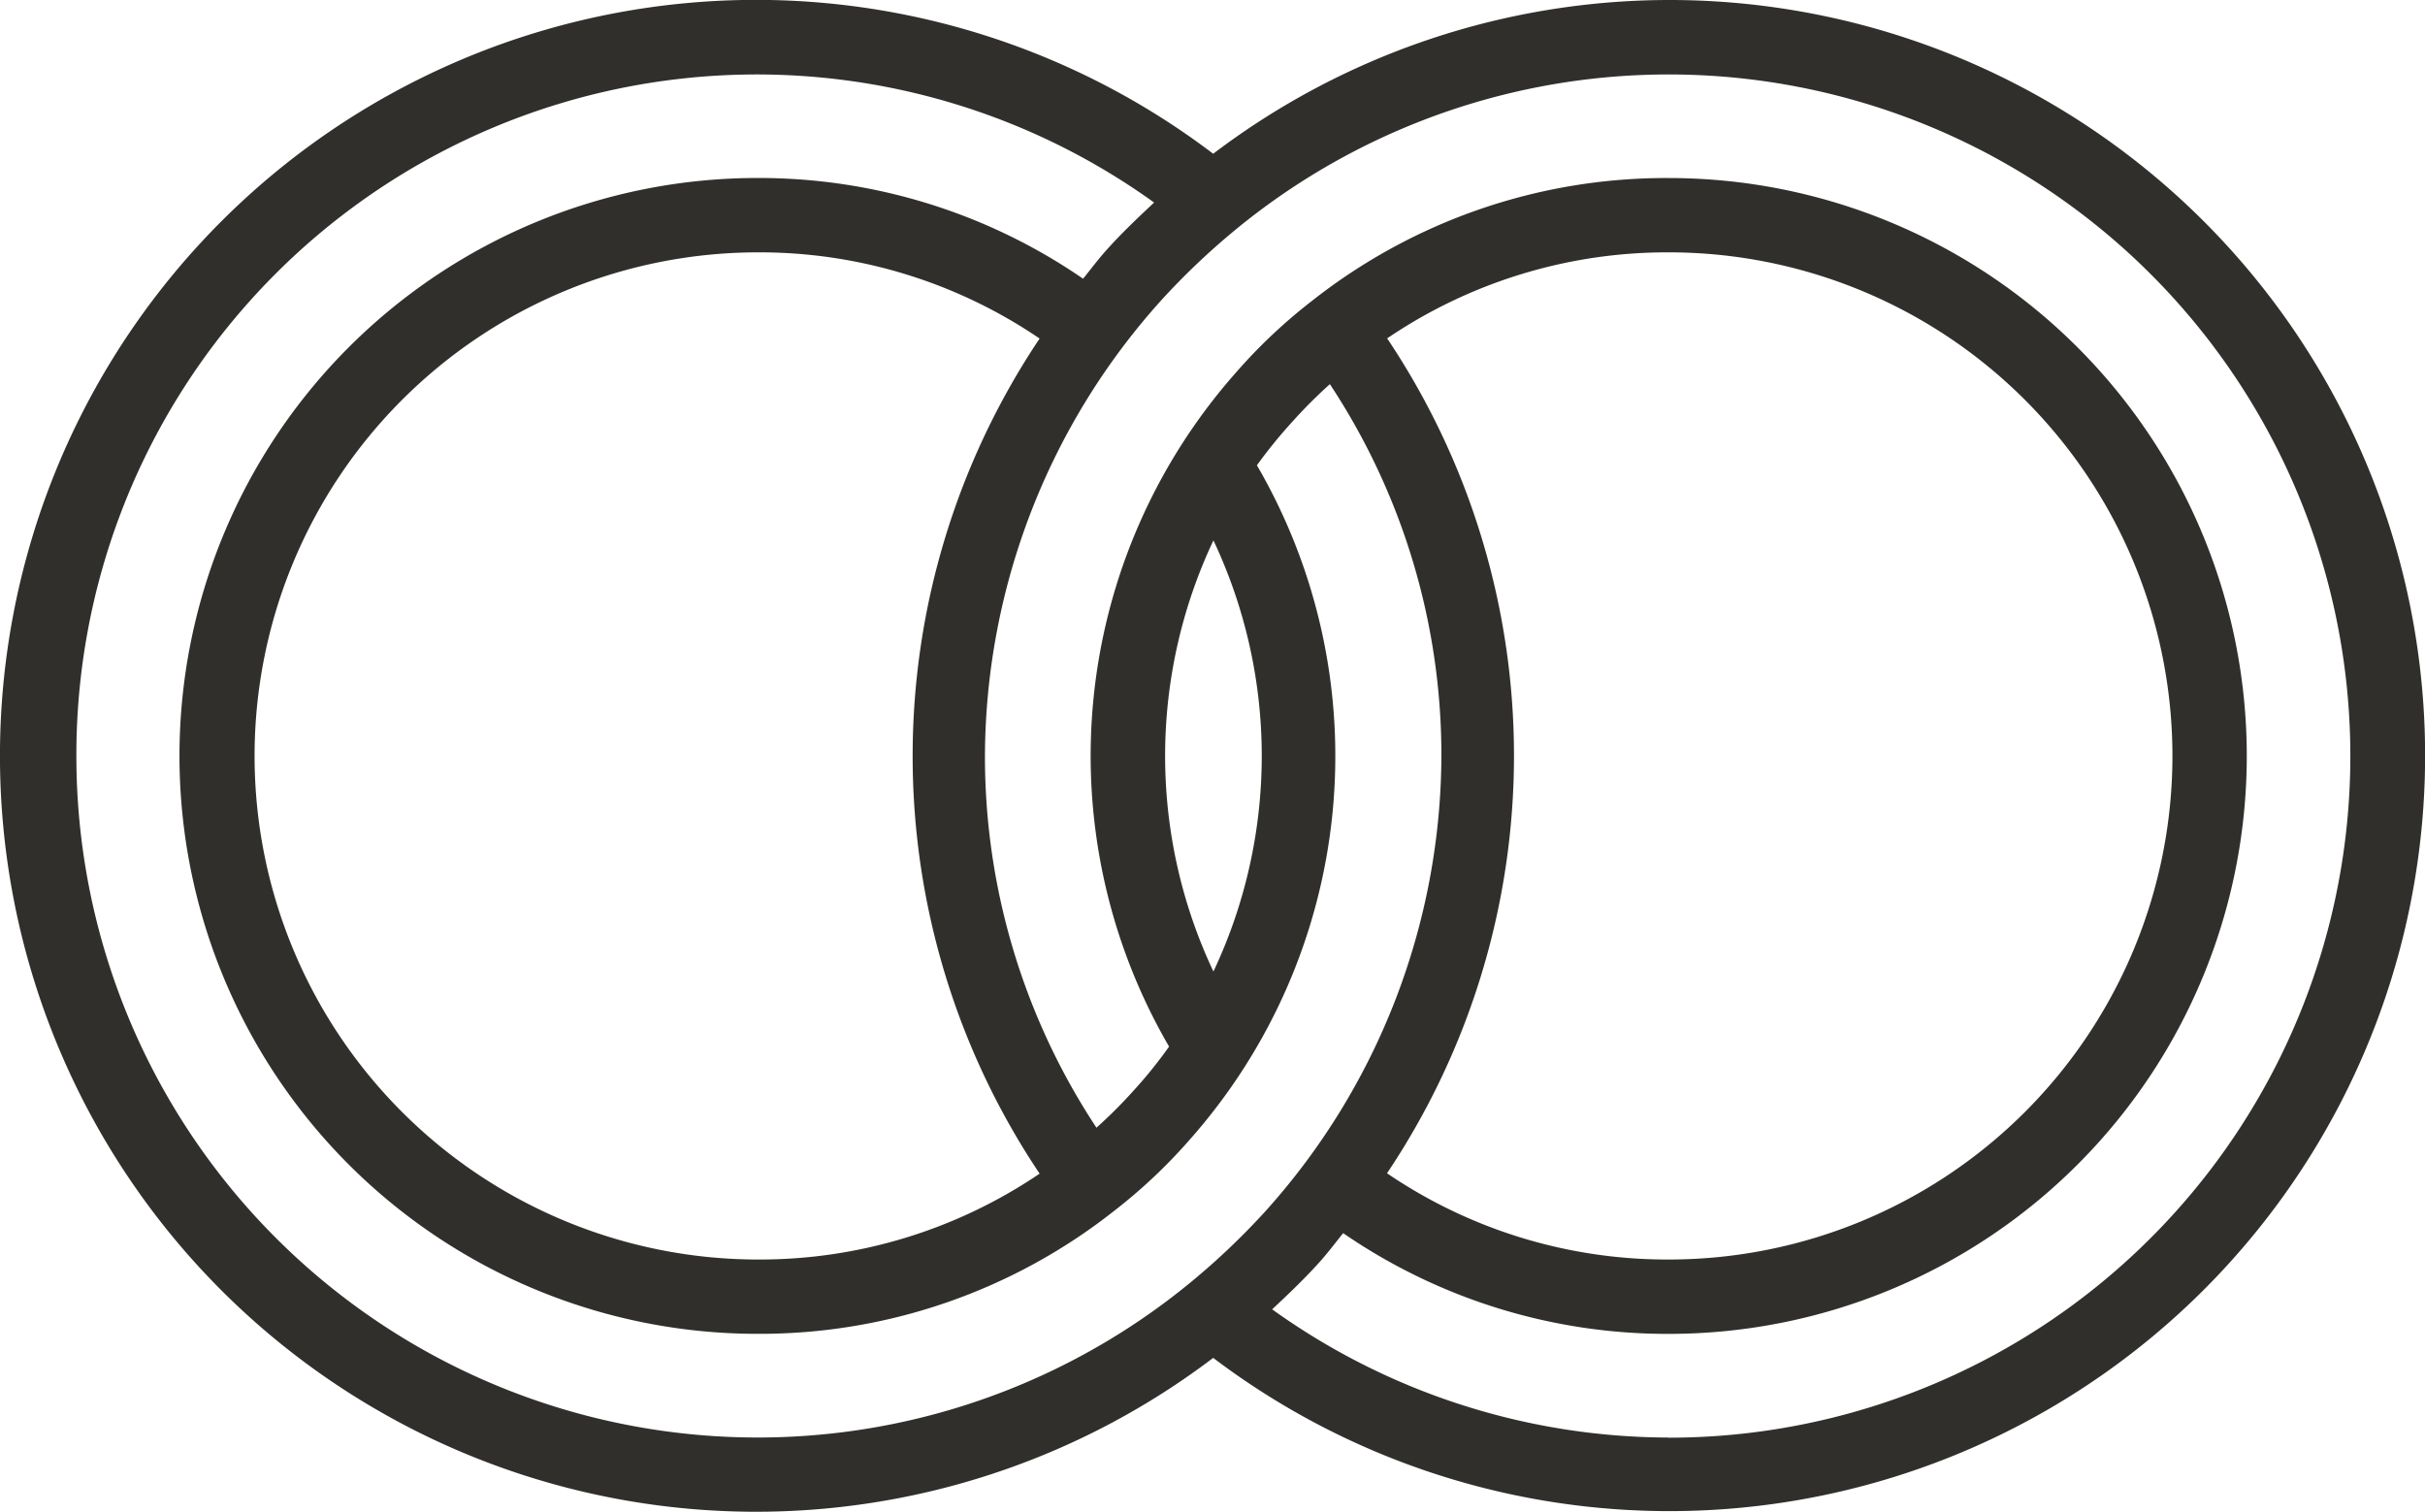 <svg xmlns="http://www.w3.org/2000/svg" width="52.038" height="32.448" viewBox="0 0 52.038 32.448">
  <g id="noun_marriage_2526770" transform="translate(65.955 52.055)">
    <g id="Ebene_1" data-name="Ebene 1" transform="translate(-65.955 -52.055)">
      <path id="Path_273" data-name="Path 273" d="M53.166,29.66a16.2,16.2,0,0,0-9.771,3.3,16.224,16.224,0,1,0,0,25.843A16.216,16.216,0,1,0,53.166,29.66ZM19,45.884A14.6,14.6,0,0,1,42.127,34.007c-.367.343-.726.686-1.045,1.045-.168.191-.319.391-.479.59a12.268,12.268,0,0,0-6.987-2.162,12.4,12.4,0,0,0,0,24.807,12.268,12.268,0,0,0,7.665-2.648,11.438,11.438,0,0,0,1.6-1.508,12.411,12.411,0,0,0,1.452-14.485,10.586,10.586,0,0,1,.766-.941,10.369,10.369,0,0,1,.8-.8,14.453,14.453,0,0,1,2.393,7.976,14.684,14.684,0,0,1-3.773,9.771,15.419,15.419,0,0,1-1.6,1.523A14.621,14.621,0,0,1,19,45.884ZM39.67,36.926a16.1,16.1,0,0,0,0,17.923,10.7,10.7,0,0,1-6.038,1.843,10.808,10.808,0,1,1,0-21.616A10.68,10.68,0,0,1,39.67,36.926ZM43.4,41.258a10.84,10.84,0,0,1,0,9.253,10.84,10.84,0,0,1,0-9.253Zm3.733-4.339a10.7,10.7,0,0,1,6.038-1.843,10.808,10.808,0,1,1,0,21.616,10.68,10.68,0,0,1-6.046-1.851,16.1,16.1,0,0,0,0-17.923Zm6.038,23.594a14.637,14.637,0,0,1-8.511-2.752c.367-.343.726-.686,1.045-1.045.168-.191.319-.391.479-.59a12.268,12.268,0,0,0,6.987,2.162,12.4,12.4,0,1,0,0-24.807A12.268,12.268,0,0,0,45.5,36.129a11.438,11.438,0,0,0-1.6,1.508,12.411,12.411,0,0,0-1.452,14.485,9.571,9.571,0,0,1-.758.941,10.369,10.369,0,0,1-.8.8,14.453,14.453,0,0,1-2.393-7.976,14.685,14.685,0,0,1,3.773-9.771,15.418,15.418,0,0,1,1.6-1.523,14.629,14.629,0,1,1,9.284,25.923Z" transform="translate(-17.361 -29.66)" fill="#312f2c"/>
    </g>
  </g>
</svg>
